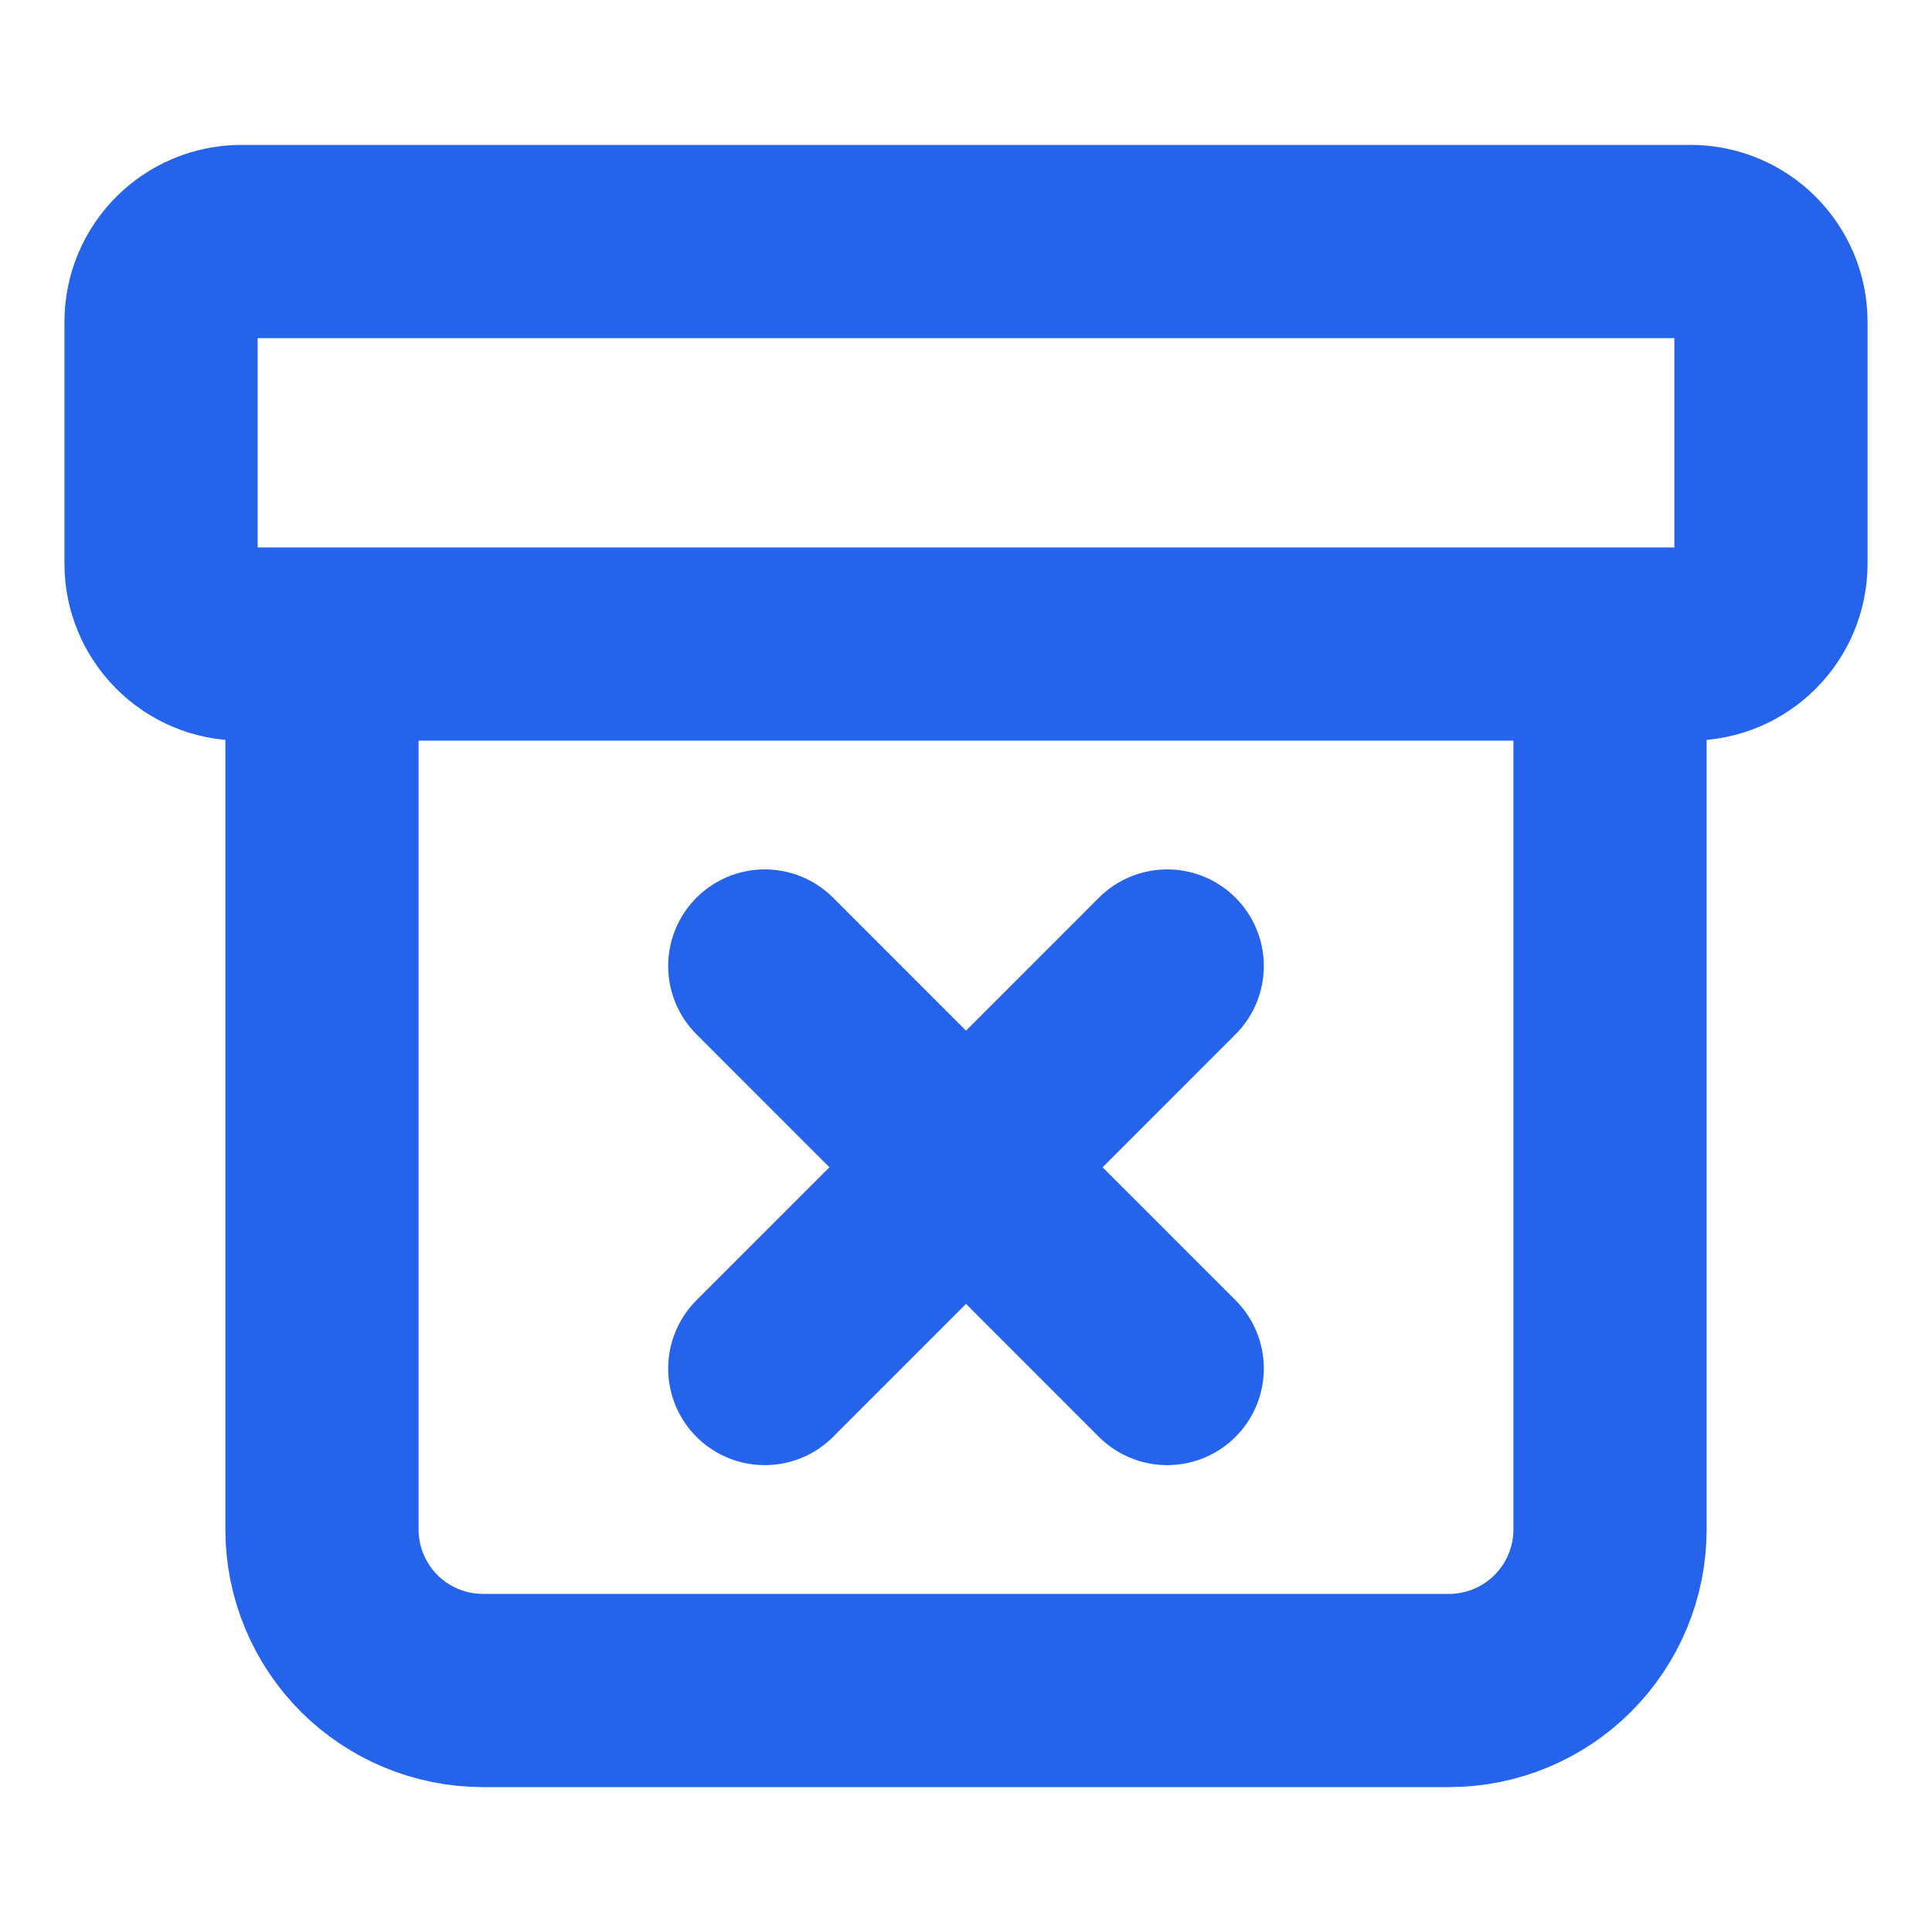 <svg width="20" height="20" viewBox="0 0 20 20" fill="none" xmlns="http://www.w3.org/2000/svg">
<path d="M3.333 6.667V15.833C3.333 16.275 3.509 16.699 3.821 17.012C4.134 17.324 4.558 17.5 5 17.5H15C15.442 17.5 15.866 17.324 16.178 17.012C16.491 16.699 16.667 16.275 16.667 15.833V6.667M7.917 14.167L12.083 10M7.917 10L12.083 14.167M2.5 2.5H17.5C17.96 2.5 18.333 2.873 18.333 3.333V5.833C18.333 6.294 17.96 6.667 17.5 6.667H2.5C2.04 6.667 1.667 6.294 1.667 5.833V3.333C1.667 2.873 2.04 2.5 2.5 2.5Z" stroke="#2563EB" stroke-width="2" stroke-linecap="round" stroke-linejoin="round"/>
</svg>
